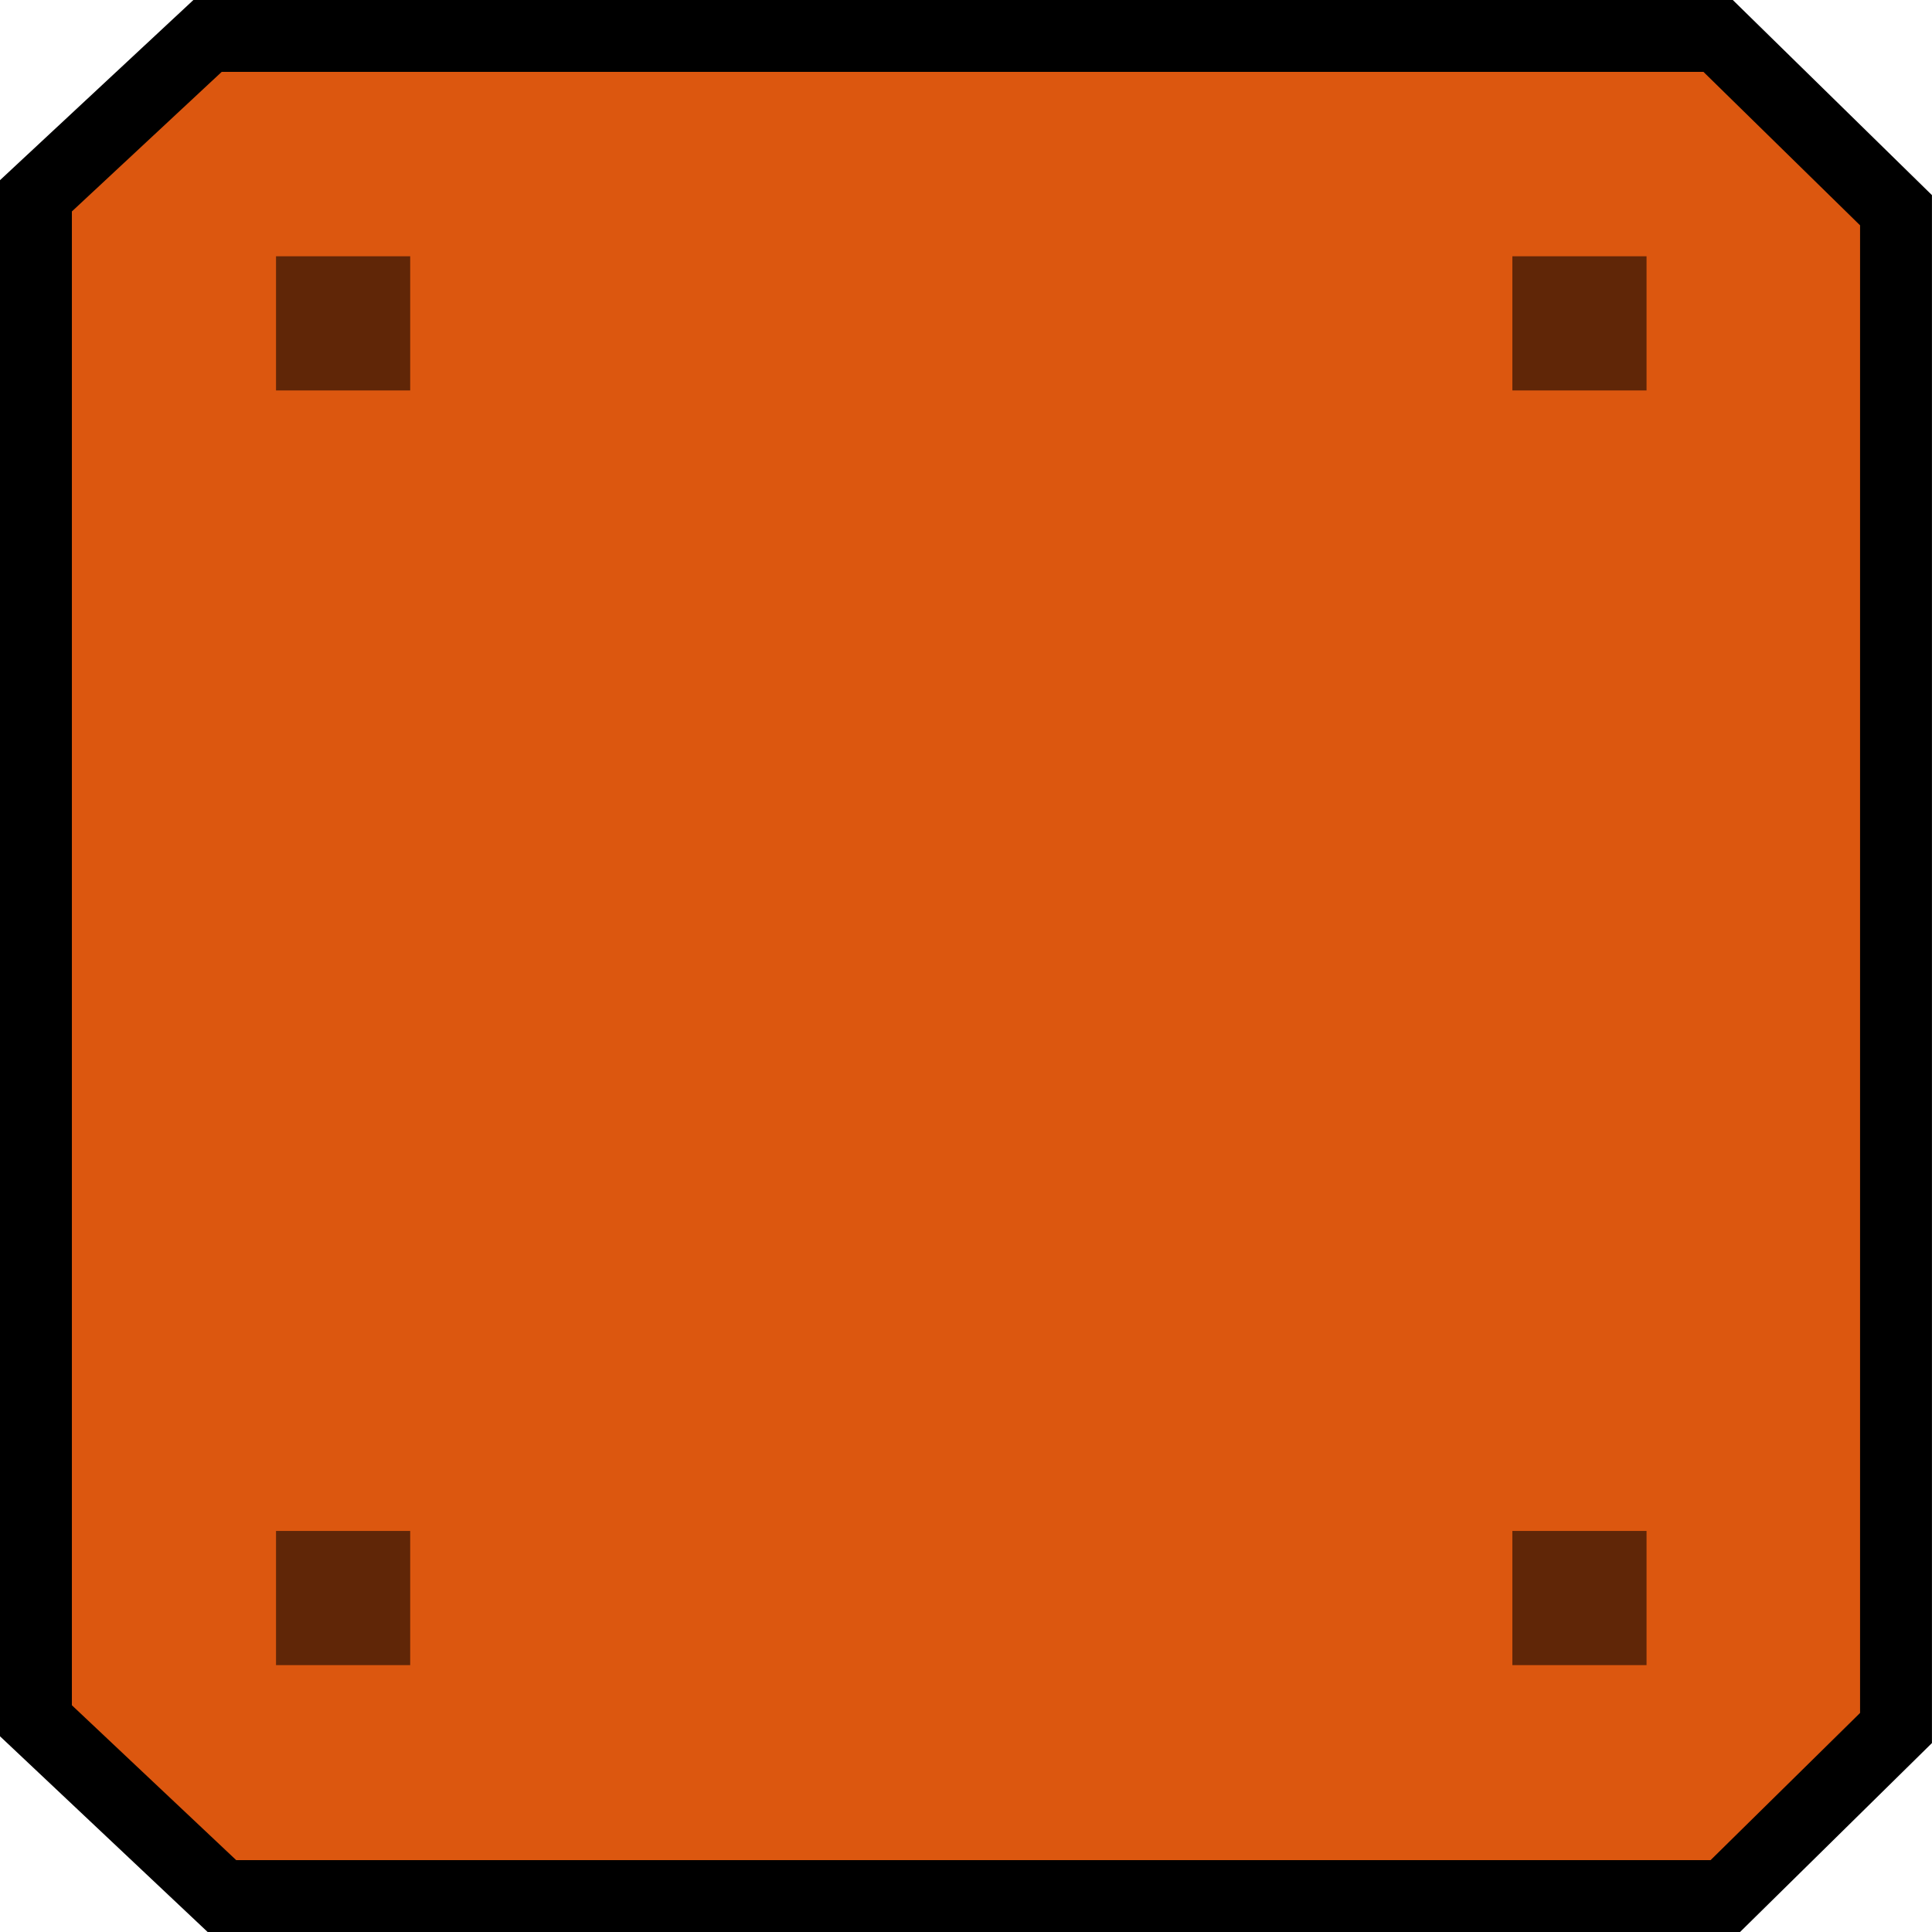 <svg version="1.1" xmlns="http://www.w3.org/2000/svg" xmlns:xlink="http://www.w3.org/1999/xlink" width="40.317" height="40.317" viewBox="0,0,40.317,40.317"><g transform="translate(-219.842,-159.842)"><g data-paper-data="{&quot;isPaintingLayer&quot;:true}" fill-rule="nonzero" stroke-linecap="butt" stroke-linejoin="miter" stroke-miterlimit="10" stroke-dasharray="" stroke-dashoffset="0" style="mix-blend-mode: normal"><path d="M220.592,195.751v-31.823l3.581,-3.336h31.523l3.712,3.637v31.673l-3.562,3.507h-31.373z" fill="#dc570f" stroke="#000000" stroke-width="1.5"/><g fill="#602607" stroke="none" stroke-width="0"><path d="M251.402,167.99v-2.8h2.8v2.8z"/><path d="M251.402,194.59v-2.8h2.8v2.8z"/></g><g fill="#602607" stroke="none" stroke-width="0"><path d="M225.602,167.99v-2.8h2.8v2.8z"/><path d="M225.602,194.59v-2.8h2.8v2.8z"/></g></g></g></svg>